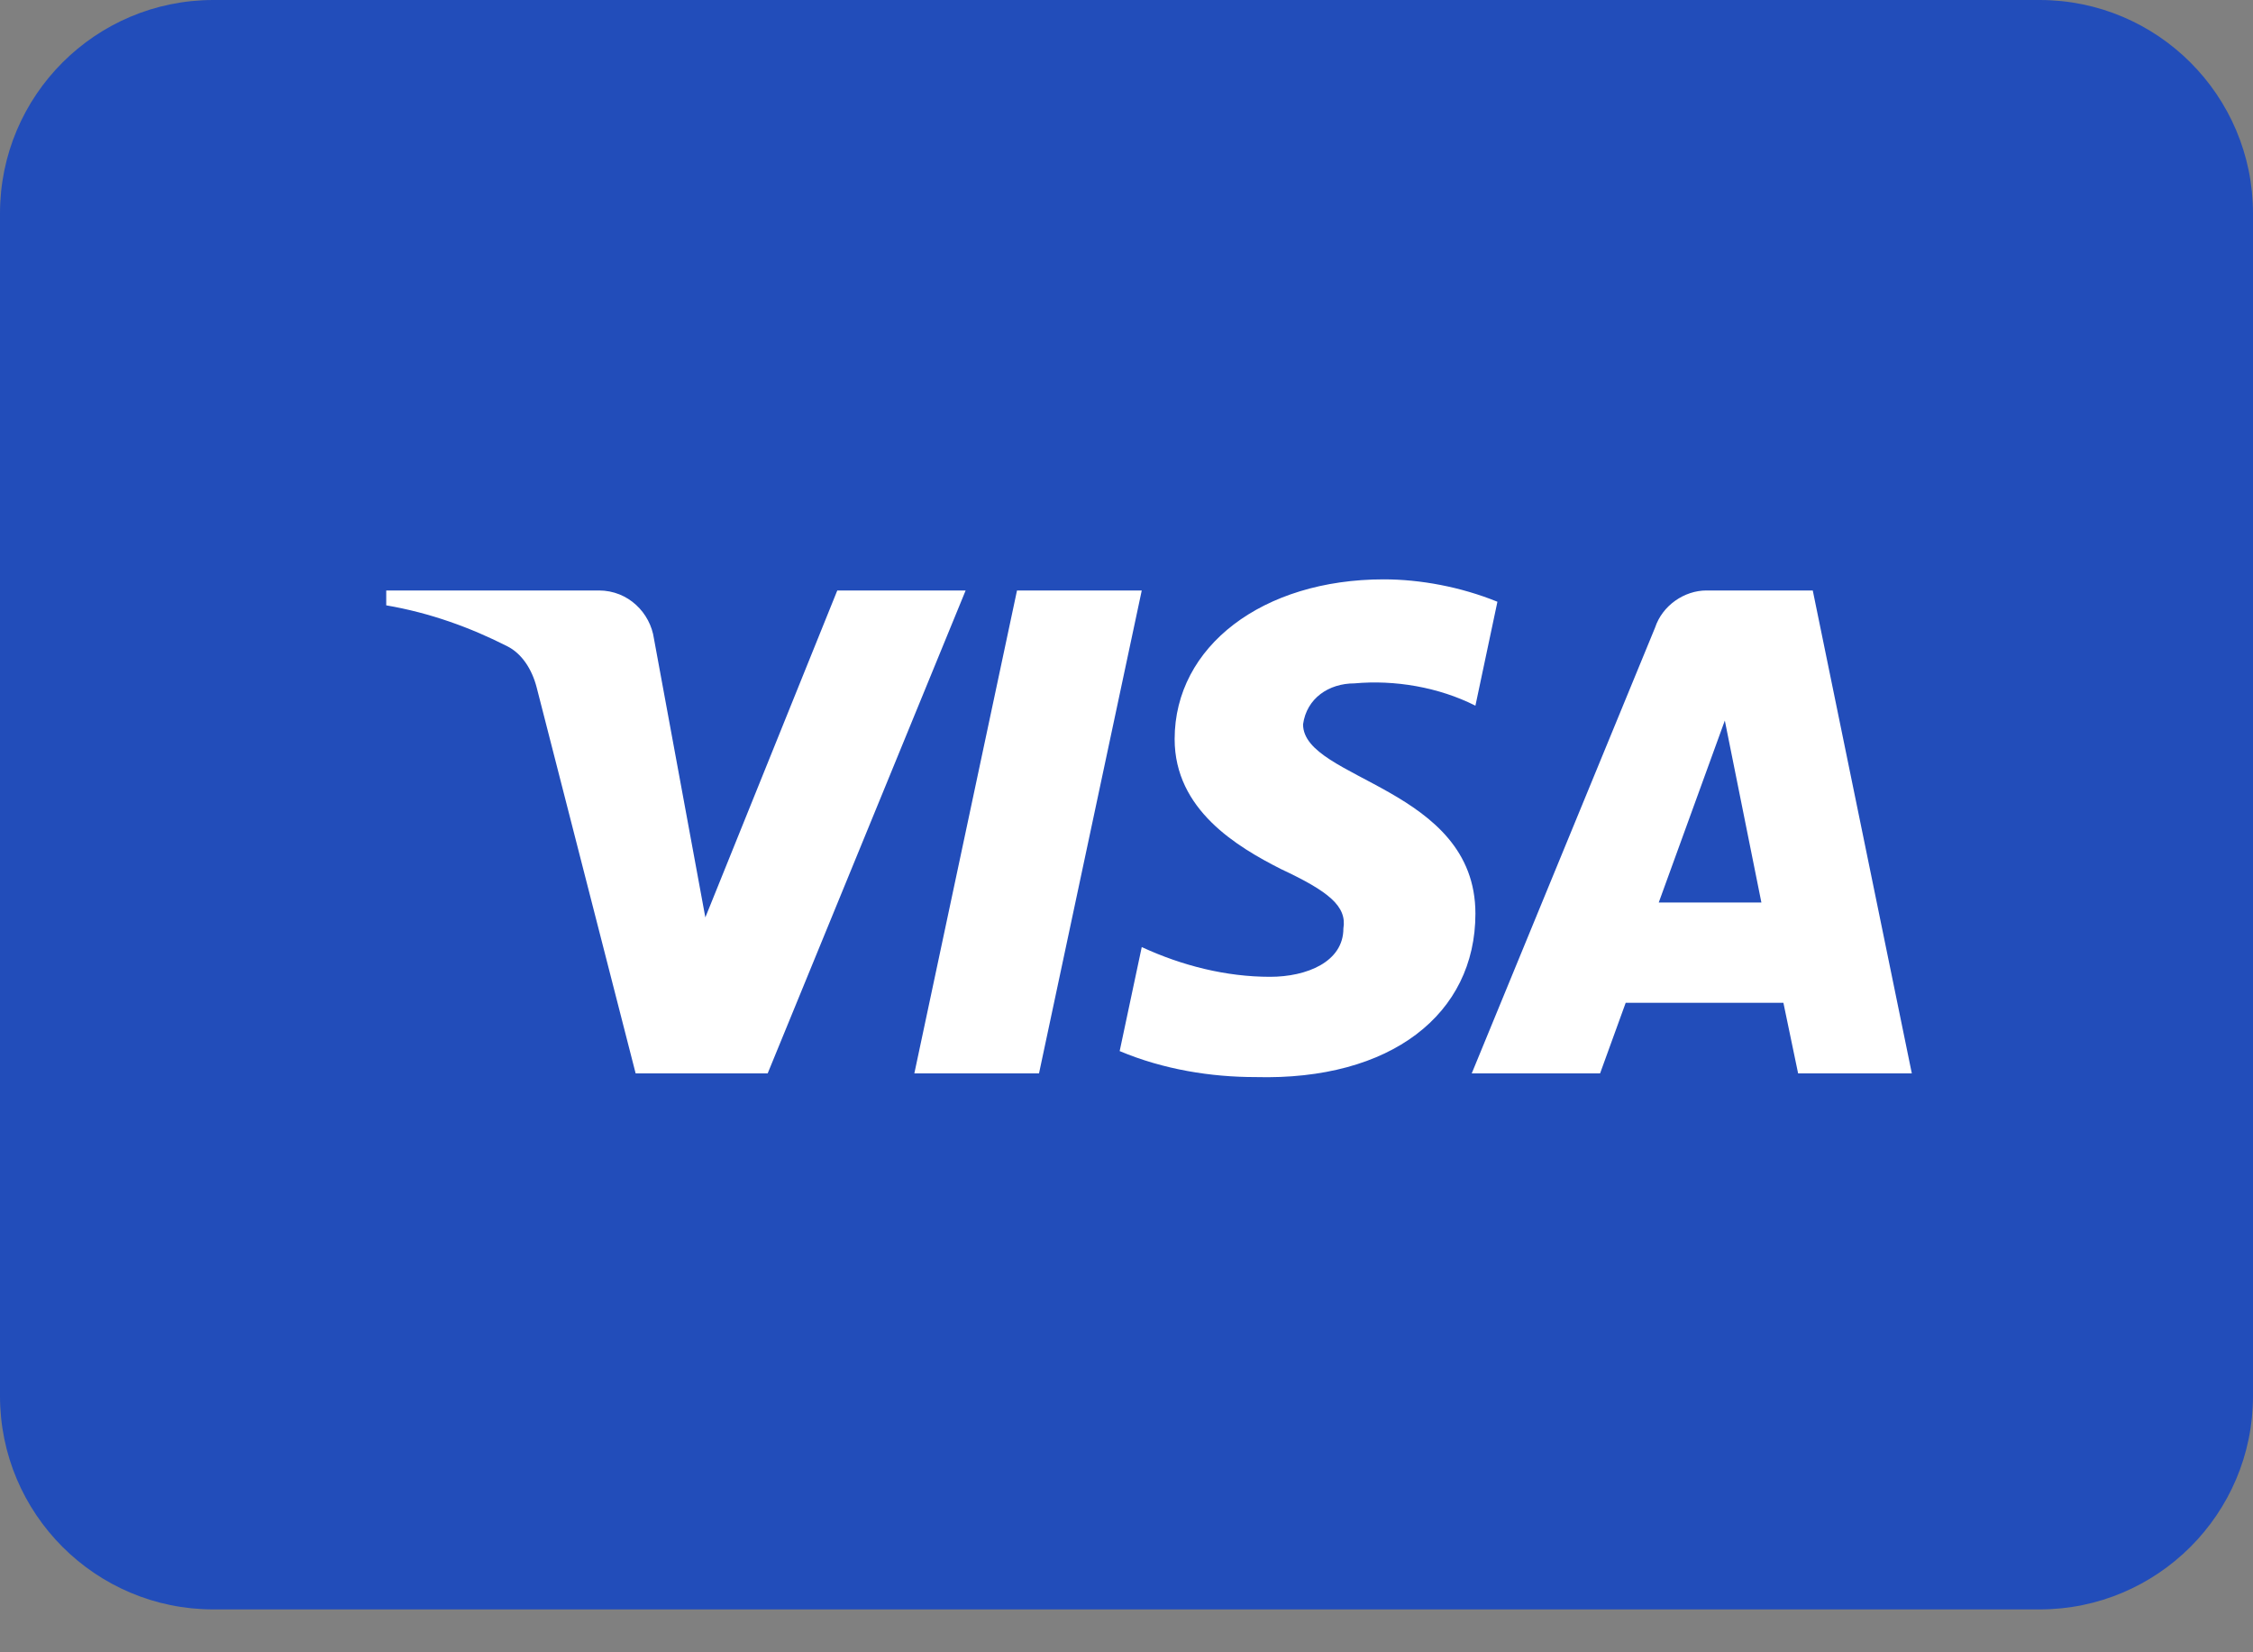 <svg width="30" height="22" viewBox="0 0 30 22" fill="none" xmlns="http://www.w3.org/2000/svg">
<rect x="0" y="0" width="30" height="22" fill="#808080" stroke="none"/>
<path d="M27.158 0H2.842C1.272 0 0 1.272 0 2.842V18.587C0 20.156 1.272 21.429 2.842 21.429H27.158C28.727 21.429 30 20.156 30 18.587V2.842C30 1.272 28.727 0 27.158 0Z" fill="#224DBA"/>
<path fill-rule="evenodd" clip-rule="evenodd" d="M10.222 14.292H8.464L7.145 9.149C7.083 8.912 6.95 8.703 6.755 8.605C6.267 8.357 5.729 8.16 5.143 8.06V7.862H7.975C8.366 7.862 8.659 8.16 8.708 8.505L9.392 12.215L11.149 7.862H12.858L10.222 14.292ZM13.835 14.292H12.175L13.542 7.862H15.203L13.835 14.292ZM17.351 9.644C17.399 9.297 17.693 9.099 18.035 9.099C18.572 9.05 19.157 9.149 19.646 9.396L19.939 8.012C19.451 7.814 18.913 7.714 18.425 7.714C16.814 7.714 15.641 8.605 15.641 9.841C15.641 10.781 16.472 11.275 17.058 11.572C17.693 11.869 17.937 12.067 17.888 12.363C17.888 12.808 17.399 13.006 16.912 13.006C16.325 13.006 15.739 12.858 15.203 12.61L14.909 13.995C15.496 14.242 16.13 14.341 16.716 14.341C18.523 14.39 19.646 13.501 19.646 12.165C19.646 10.483 17.351 10.385 17.351 9.644ZM25.457 14.292L24.138 7.862H22.722C22.429 7.862 22.136 8.06 22.038 8.357L19.597 14.292H21.306L21.647 13.352H23.747L23.943 14.292H25.457ZM22.967 9.594L23.454 12.017H22.087L22.967 9.594Z" fill="white"/>
</svg>

